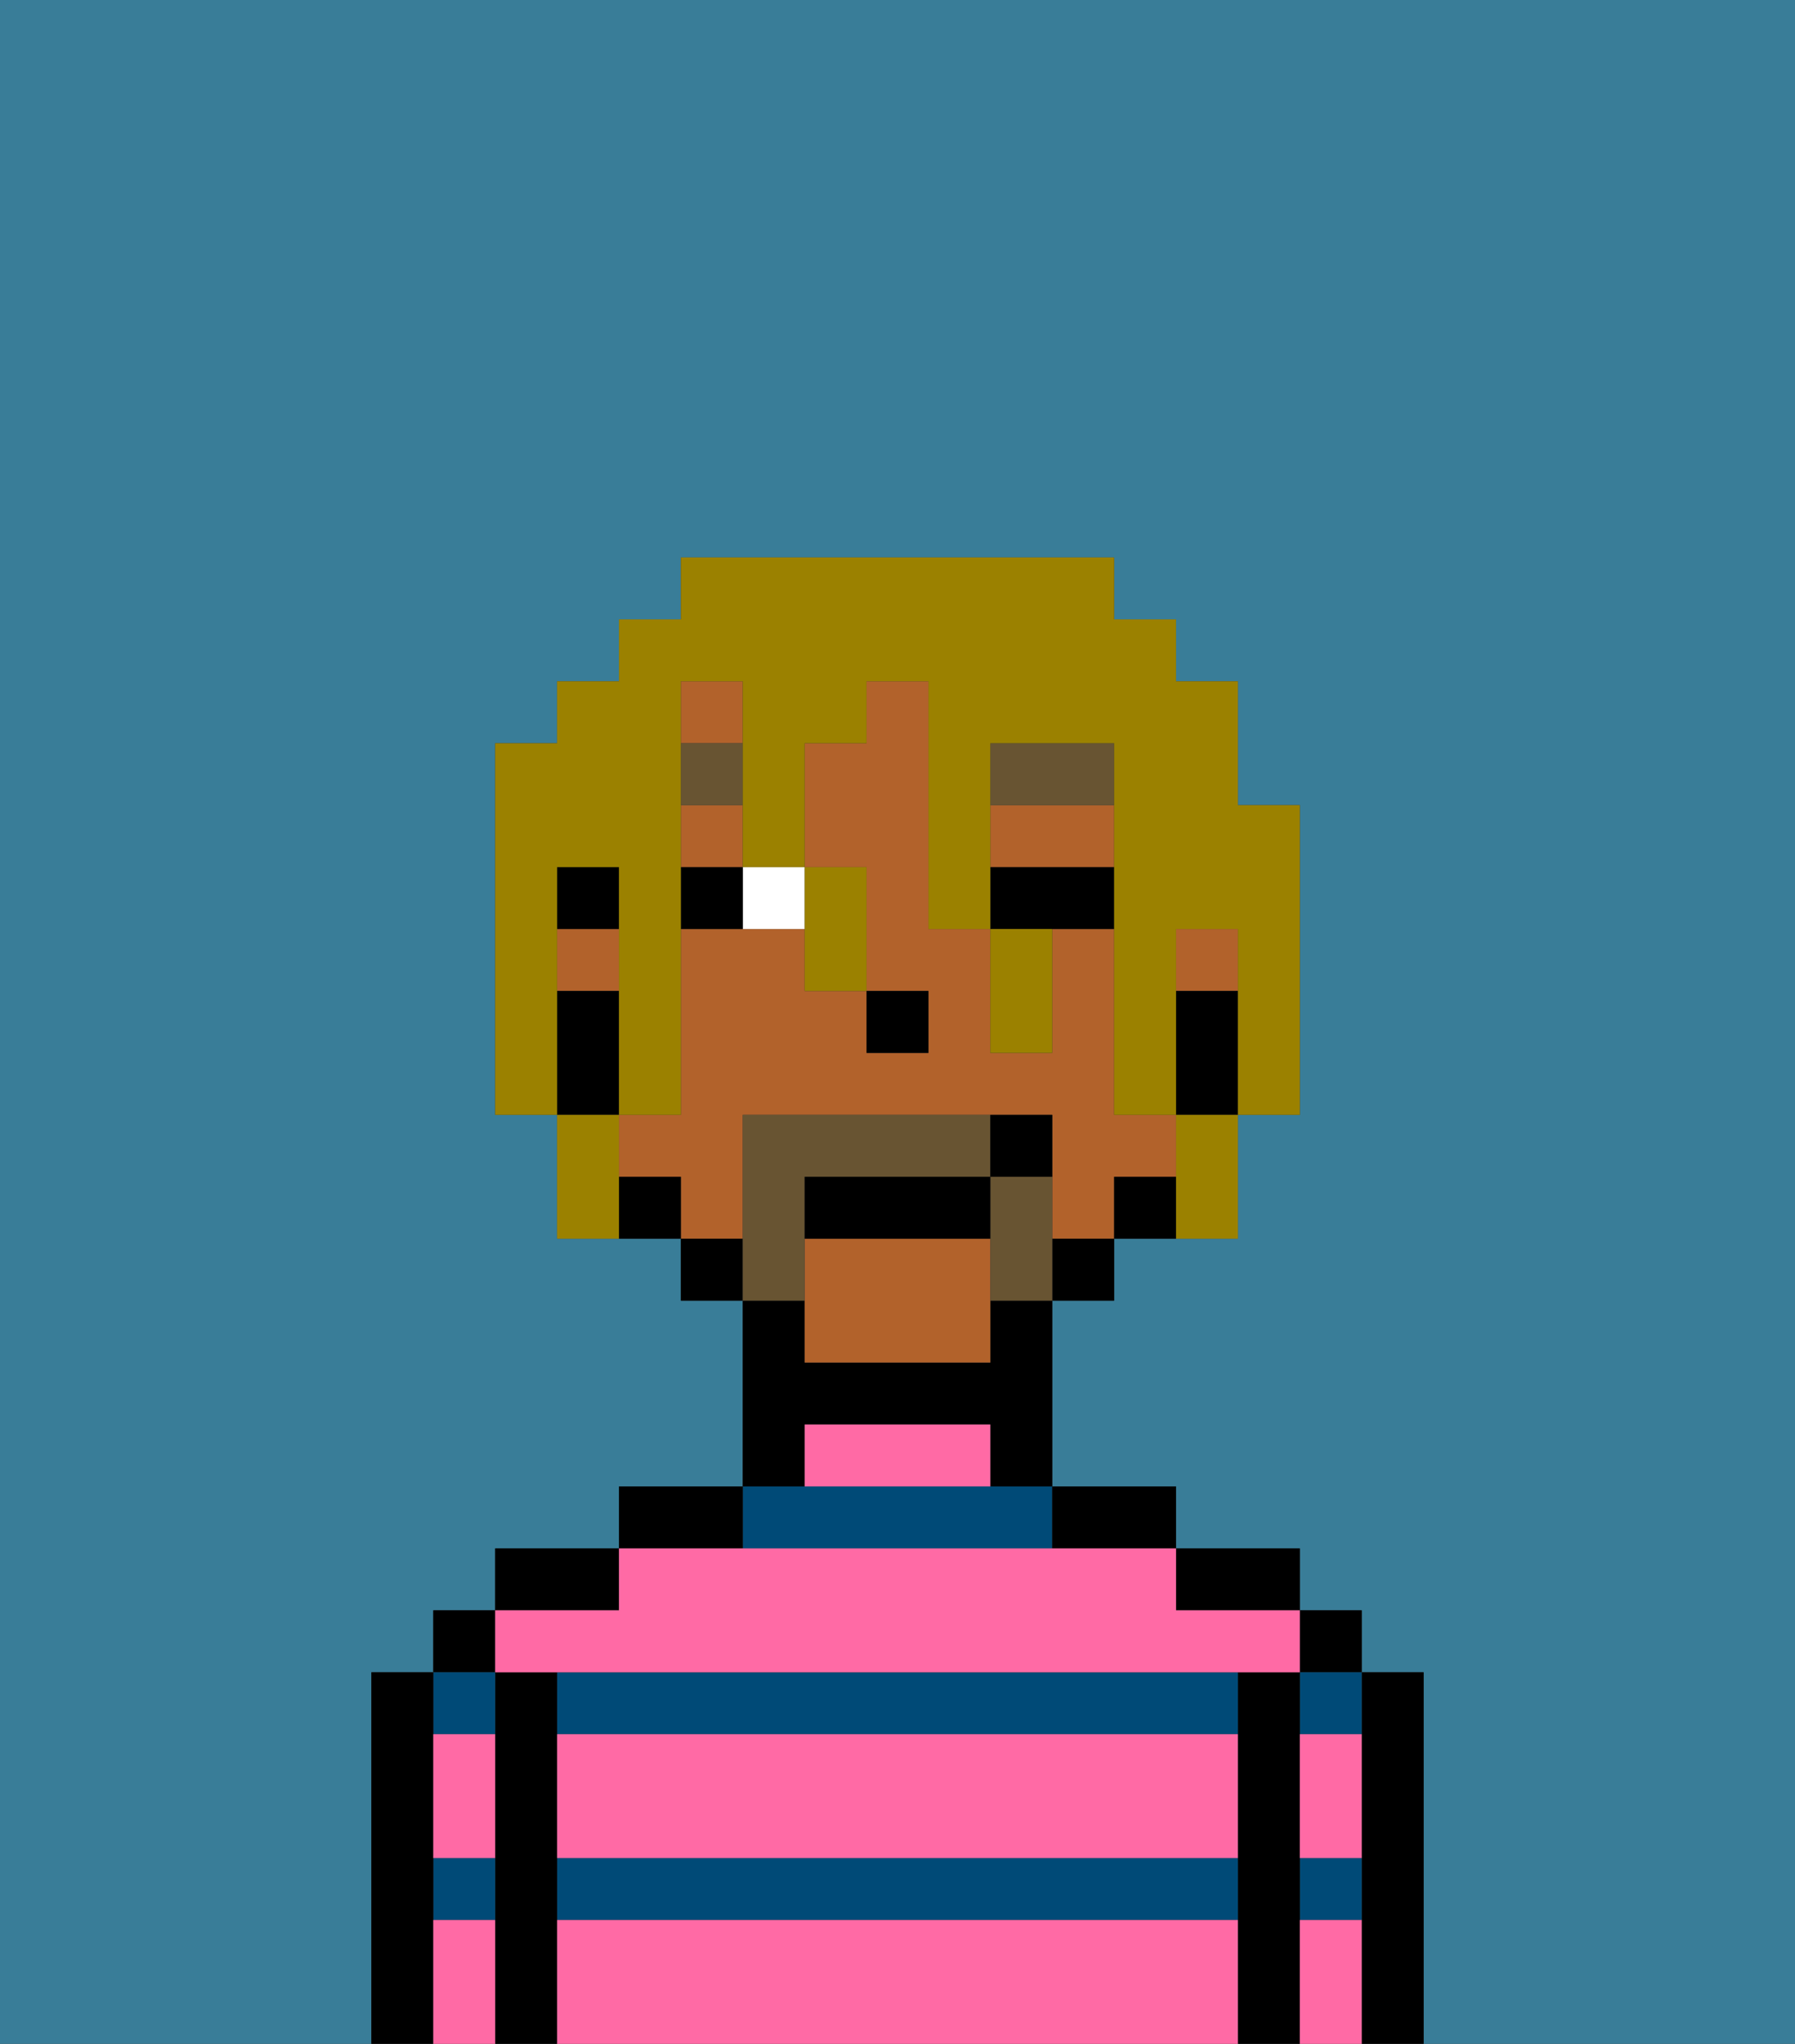 <svg xmlns="http://www.w3.org/2000/svg" viewBox="0 0 29 33"><rect x="0" y="0" width="29" height="33" fill="#333333" stroke="none"/><defs><style>polygon,rect,path{shape-rendering:crispedges;}.ka18-1{fill:#397d98;}.ka18-2{fill:#000000;}.ka18-3{fill:#004a77;}.ka18-4{fill:#ff6aa5;}.ka18-5{fill:#b2622b;}.ka18-6{fill:#ffffff;}.ka18-7{fill:#685432;}.ka18-8{fill:#685432;}.ka18-9{fill:#9b8100;}</style></defs><path class="ka18-1" d="M0,33H6V27H7V26H8V25h2V24h2V21H11V20H9V18H8V12H9V11h1V10h1V9h7v1h1v1h1v2h1v5H20v2H18v1H17v3h2v1h2v1h1v1h1v6h6V0H0Z"/><path class="ka18-2" d="M23,27H22v6h1V27Z"/><rect class="ka18-2" x="21" y="26" width="1" height="1"/><path class="ka18-3" d="M21,31h1V30H21Z"/><path class="ka18-3" d="M21,28h1V27H21Z"/><path class="ka18-2" d="M21,30V27H20v6h1V30Z"/><path class="ka18-2" d="M20,26h1V25H19v1Z"/><path class="ka18-3" d="M9,31H20V30H9Z"/><path class="ka18-3" d="M17,25V24H12v1Z"/><path class="ka18-3" d="M9,27v1H20V27H9Z"/><path class="ka18-2" d="M18,25h1V24H17v1Z"/><path class="ka18-2" d="M13,23h3v1h1V21H16v1H13V21H12v3h1Z"/><path class="ka18-2" d="M12,24H10v1h2Z"/><path class="ka18-2" d="M10,25H8v1h2Z"/><path class="ka18-2" d="M9,30V27H8v6H9V30Z"/><rect class="ka18-2" x="7" y="26" width="1" height="1"/><path class="ka18-3" d="M8,28V27H7v1Z"/><path class="ka18-3" d="M7,31H8V30H7Z"/><path class="ka18-2" d="M7,30V27H6v6H7V30Z"/><path class="ka18-4" d="M9,31v2H20V31Z"/><path class="ka18-4" d="M9,29v1H20V28H9Z"/><path class="ka18-4" d="M9,27H21V26H19V25H10v1H8v1Z"/><path class="ka18-4" d="M15,23H13v1h3V23Z"/><path class="ka18-4" d="M7,29v1H8V28H7Z"/><path class="ka18-4" d="M7,31v2H8V31Z"/><path class="ka18-4" d="M21,31v2h1V31Z"/><path class="ka18-4" d="M21,29v1h1V28H21Z"/><rect class="ka18-5" x="11" y="13" width="1" height="1"/><rect class="ka18-5" x="11" y="11" width="1" height="1"/><rect class="ka18-5" x="9" y="15" width="1" height="1"/><path class="ka18-5" d="M13,20v2h3V20Z"/><path class="ka18-5" d="M18,14V13H16v1h2Z"/><rect class="ka18-5" x="19" y="15" width="1" height="1"/><path class="ka18-5" d="M12,19V18h5v2h1V19h1V18H18V15H17v2H16V15H15V11H14v1H13v2h1v2h1v1H14V16H13V15H11v3H10v1h1v1h1Z"/><path class="ka18-2" d="M19,16v2h1V16Z"/><path class="ka18-2" d="M18,19v1h1V19Z"/><rect class="ka18-2" x="17" y="20" width="1" height="1"/><rect class="ka18-2" x="11" y="20" width="1" height="1"/><path class="ka18-2" d="M10,19v1h1V19Z"/><rect class="ka18-2" x="9" y="14" width="1" height="1"/><path class="ka18-2" d="M10,17V16H9v2h1Z"/><rect class="ka18-2" x="14" y="16" width="1" height="1"/><path class="ka18-6" d="M12,15h1V14H12Z"/><path class="ka18-2" d="M17,14H16v1h2V14Z"/><path class="ka18-2" d="M11,14v1h1V14Z"/><path class="ka18-7" d="M18,12H16v1h2Z"/><rect class="ka18-7" x="11" y="12" width="1" height="1"/><path class="ka18-8" d="M13,20V19h3V18H12v3h1Z"/><path class="ka18-8" d="M17,19H16v2h1V19Z"/><path class="ka18-2" d="M16,19H13v1h3Z"/><path class="ka18-2" d="M17,18H16v1h1Z"/><path class="ka18-9" d="M9,15V14h1v4h1V11h1v3h1V12h1V11h1v4h1V12h2v6h1V15h1v3h1V13H20V11H19V10H18V9H11v1H10v1H9v1H8v6H9V15Z"/><path class="ka18-9" d="M10,18H9v2h1V18Z"/><path class="ka18-9" d="M13,16h1V14H13v2Z"/><path class="ka18-9" d="M16,16v1h1V15H16Z"/><path class="ka18-9" d="M19,19v1h1V18H19Z"/></svg>